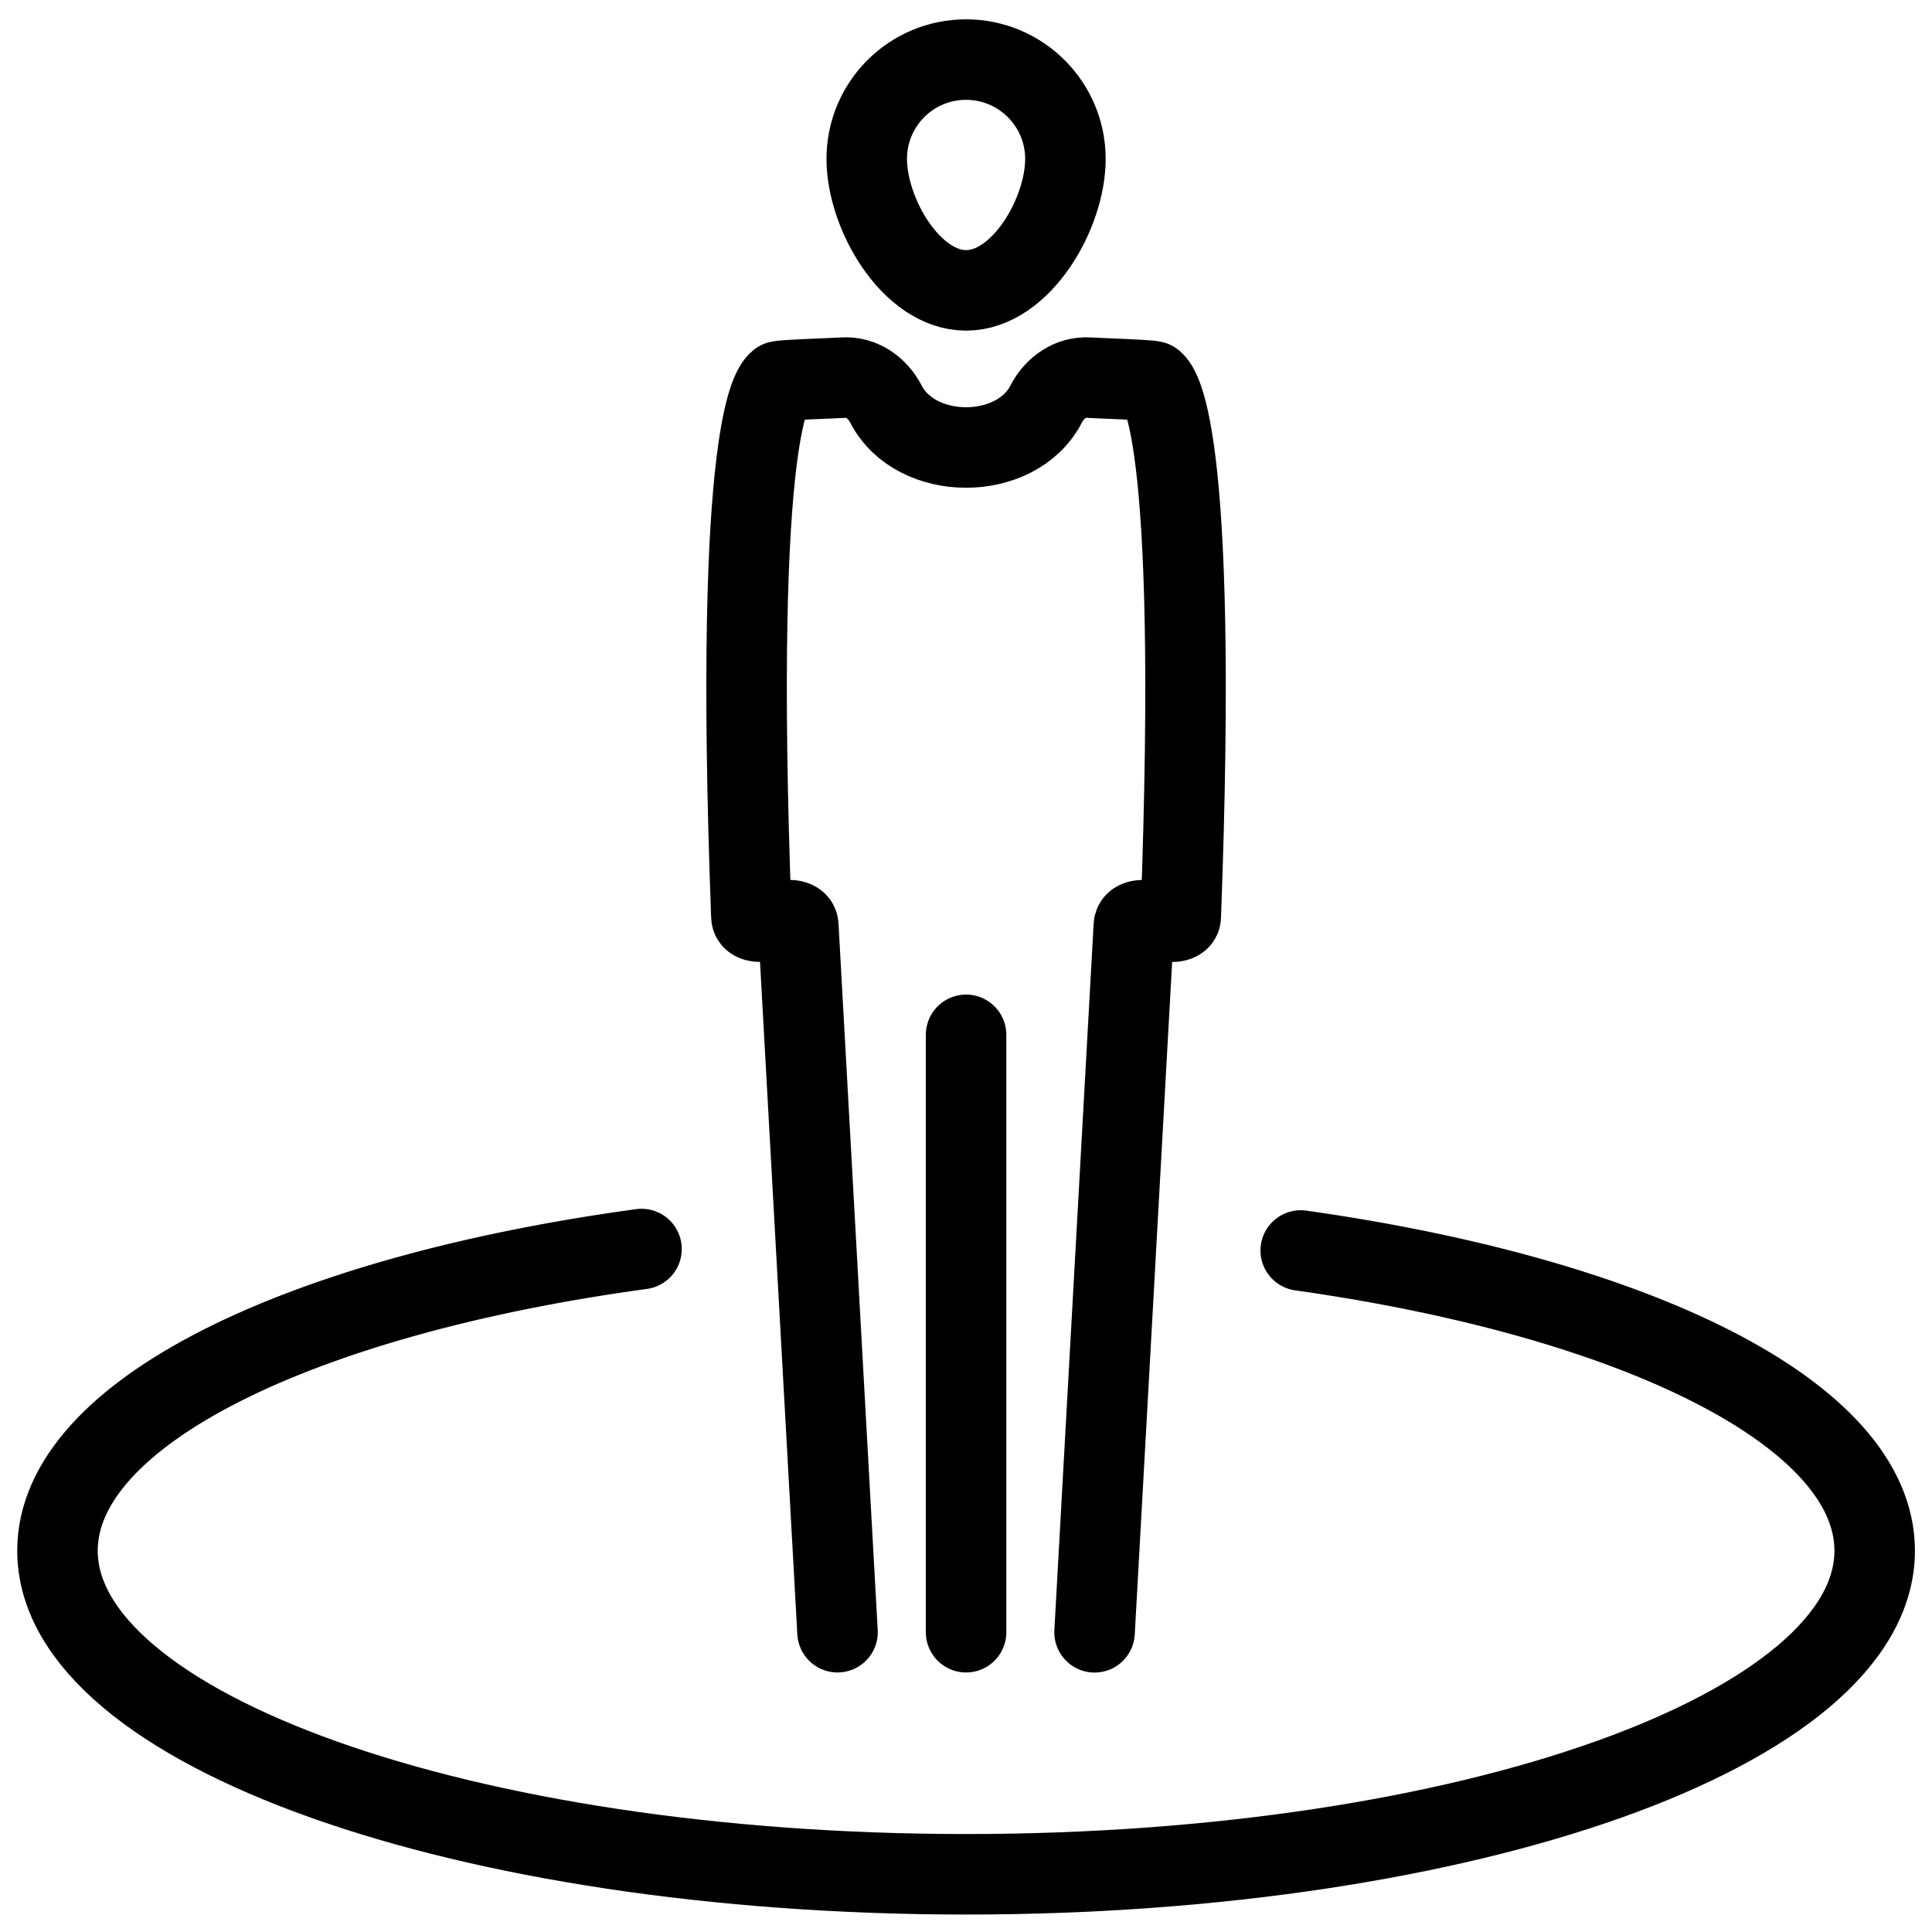 <?xml version="1.0" encoding="utf-8"?>
<!-- Generator: Adobe Illustrator 18.1.0, SVG Export Plug-In . SVG Version: 6.00 Build 0)  -->
<svg version="1.1" id="Layer_1" xmlns="http://www.w3.org/2000/svg" xmlns:xlink="http://www.w3.org/1999/xlink" x="0px" y="0px"
	 width="24px" height="24px" viewBox="0 0 24 24" enable-background="new 0 0 24 24" xml:space="preserve">
<g>
	<path fill="none" stroke="#000000" stroke-linecap="round" stroke-linejoin="round" d="M7.969,15.516
		c-4.238,0.578-7.255,2.035-7.255,3.747c0,2.22,5.053,4.02,11.287,4.02s11.287-1.8,11.287-4.02
		c0-1.696-2.958-3.14-7.13-3.729"/>
	
		<line fill="none" stroke="#000000" stroke-linecap="round" stroke-linejoin="round" stroke-miterlimit="10" x1="12.001" y1="20.276" x2="12.001" y2="12.855"/>
	<path fill="none" stroke="#000000" stroke-linecap="round" stroke-linejoin="round" stroke-miterlimit="10" d="M13.235,1.974
		c0,0.681-0.552,1.633-1.234,1.633c-0.681,0-1.234-0.951-1.234-1.633s0.552-1.234,1.234-1.234
		C12.682,0.741,13.235,1.293,13.235,1.974z"/>
	<path fill="none" stroke="#000000" stroke-linecap="round" stroke-linejoin="round" stroke-miterlimit="10" d="M10.404,20.276
		l-0.487-8.776c-0.007-0.177-0.577,0.053-0.583-0.115C9.102,5.179,9.618,4.785,9.676,4.736
		c0.069-0.019,0.632-0.034,0.8-0.045c0.228-0.014,0.424,0.125,0.529,0.328c0.371,0.72,1.62,0.72,1.991,0
		c0.105-0.203,0.301-0.342,0.529-0.328c0.169,0.011,0.732,0.026,0.8,0.045c0.058,0.049,0.574,0.444,0.343,6.65
		c-0.006,0.168-0.576-0.063-0.583,0.115l-0.488,8.776"/>
</g>
<rect x="0.001" y="0" fill="none" width="24" height="24"/>
</svg>
